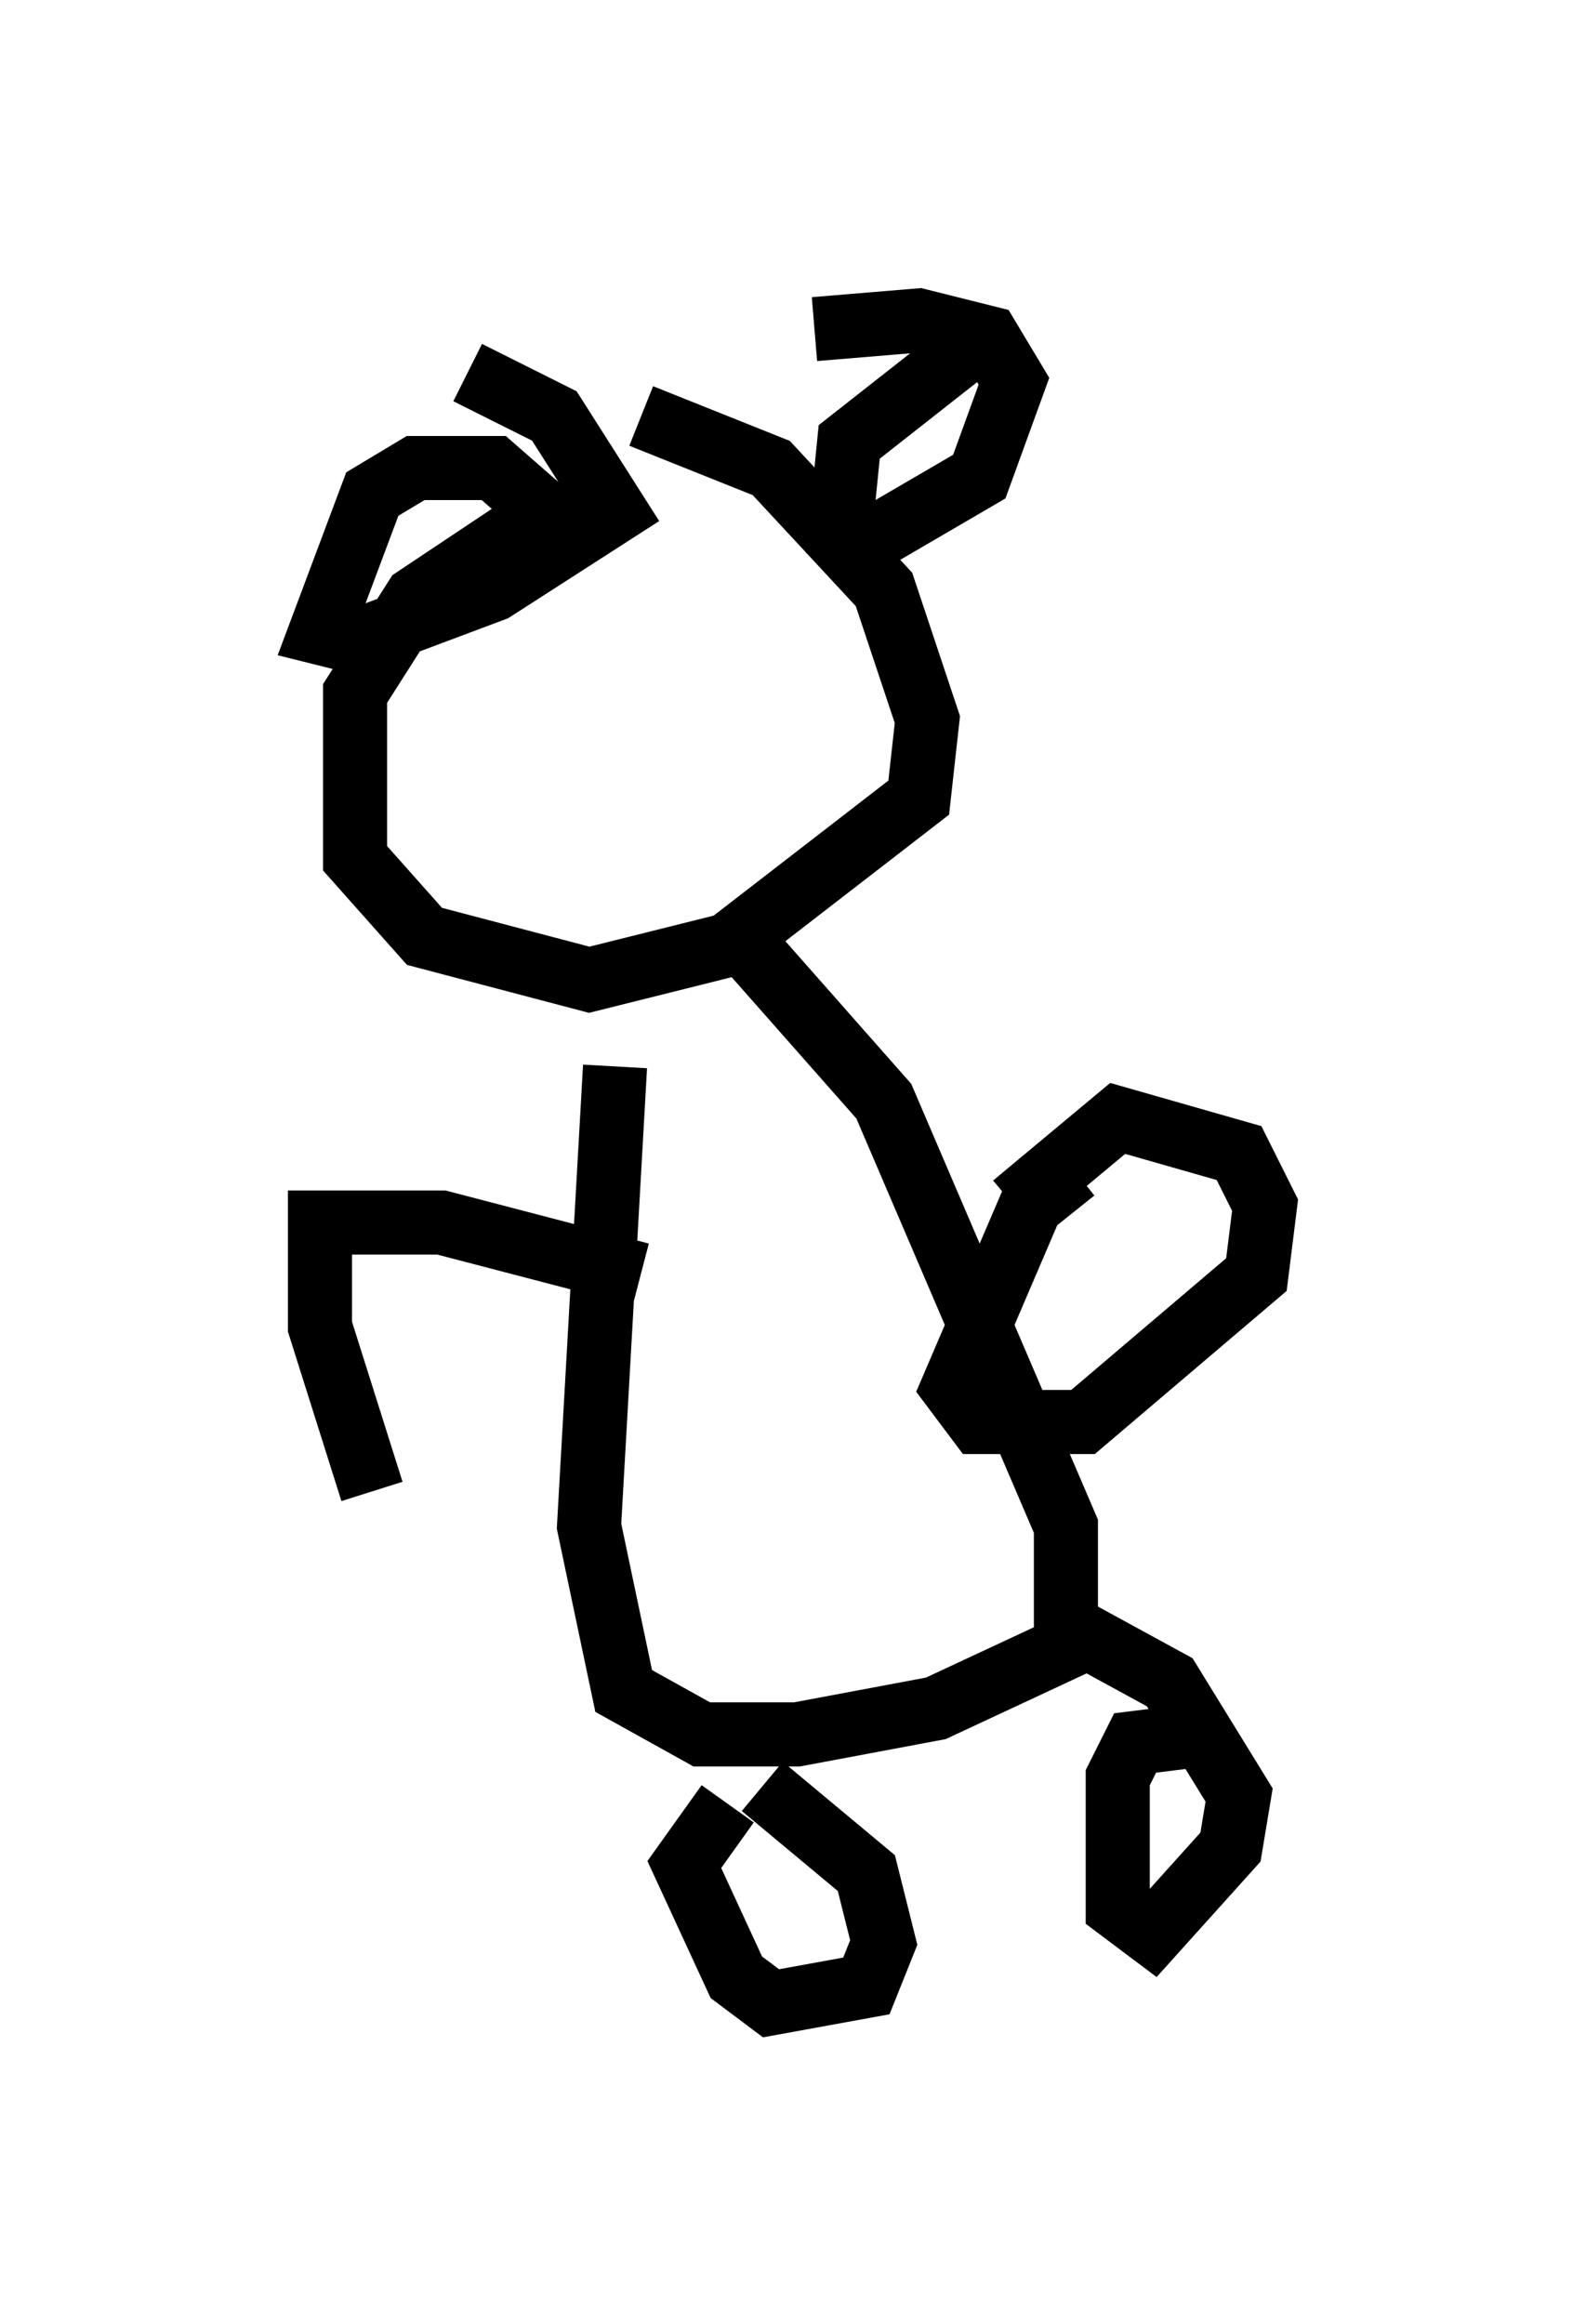 <?xml version="1.0" encoding="utf-8" ?>
<svg baseProfile="full" height="36.251" version="1.1" width="24.75" xmlns="http://www.w3.org/2000/svg" xmlns:ev="http://www.w3.org/2001/xml-events" xmlns:xlink="http://www.w3.org/1999/xlink"><defs /><rect fill="white" height="36.251" width="24.75" x="0" y="0" /><path d="M10.277, 7.842 m-1.759, 0.135 l-2.03, 1.353 -0.947, 1.488 l0.0, 2.571 1.083, 1.218 l2.571, 0.677 2.165, -0.541 l2.977, -2.3 0.135, -1.218 l-0.677, -2.03 -1.759, -1.894 l-2.03, -0.812 m-1.218, 1.759 l-1.083, -0.947 -1.218, 0.0 l-0.677, 0.406 -0.812, 2.165 l0.541, 0.135 2.165, -0.812 l1.894, -1.218 -0.947, -1.488 l-1.353, -0.677 m7.848, -0.406 l-1.894, 1.488 -0.135, 1.353 l0.541, 0.135 1.624, -0.947 l0.541, -1.488 -0.406, -0.677 l-1.083, -0.271 -1.624, 0.135 m-3.112, 11.502 l-0.406, 7.172 0.541, 2.571 l1.218, 0.677 1.488, 0.0 l2.165, -0.406 2.03, -0.947 l0.0, -1.894 -2.842, -6.631 l-2.03, -2.3 m-0.406, 13.261 l-0.677, 0.947 0.812, 1.759 l0.541, 0.406 1.488, -0.271 l0.271, -0.677 -0.271, -1.083 l-1.624, -1.353 m6.901, -0.812 l-1.083, 0.135 -0.271, 0.541 l0.0, 2.03 0.541, 0.406 l1.218, -1.353 0.135, -0.812 l-1.083, -1.759 -1.488, -0.812 m0.0, -7.172 l-0.677, 0.541 -1.218, 2.842 l0.406, 0.541 1.624, 0.0 l2.706, -2.3 0.135, -1.083 l-0.406, -0.812 -1.894, -0.541 l-1.624, 1.353 m-5.819, 1.083 l-3.112, -0.812 -1.894, 0.0 l0.0, 1.624 0.812, 2.571 " fill="none" stroke="black" stroke-width="1" /></svg>